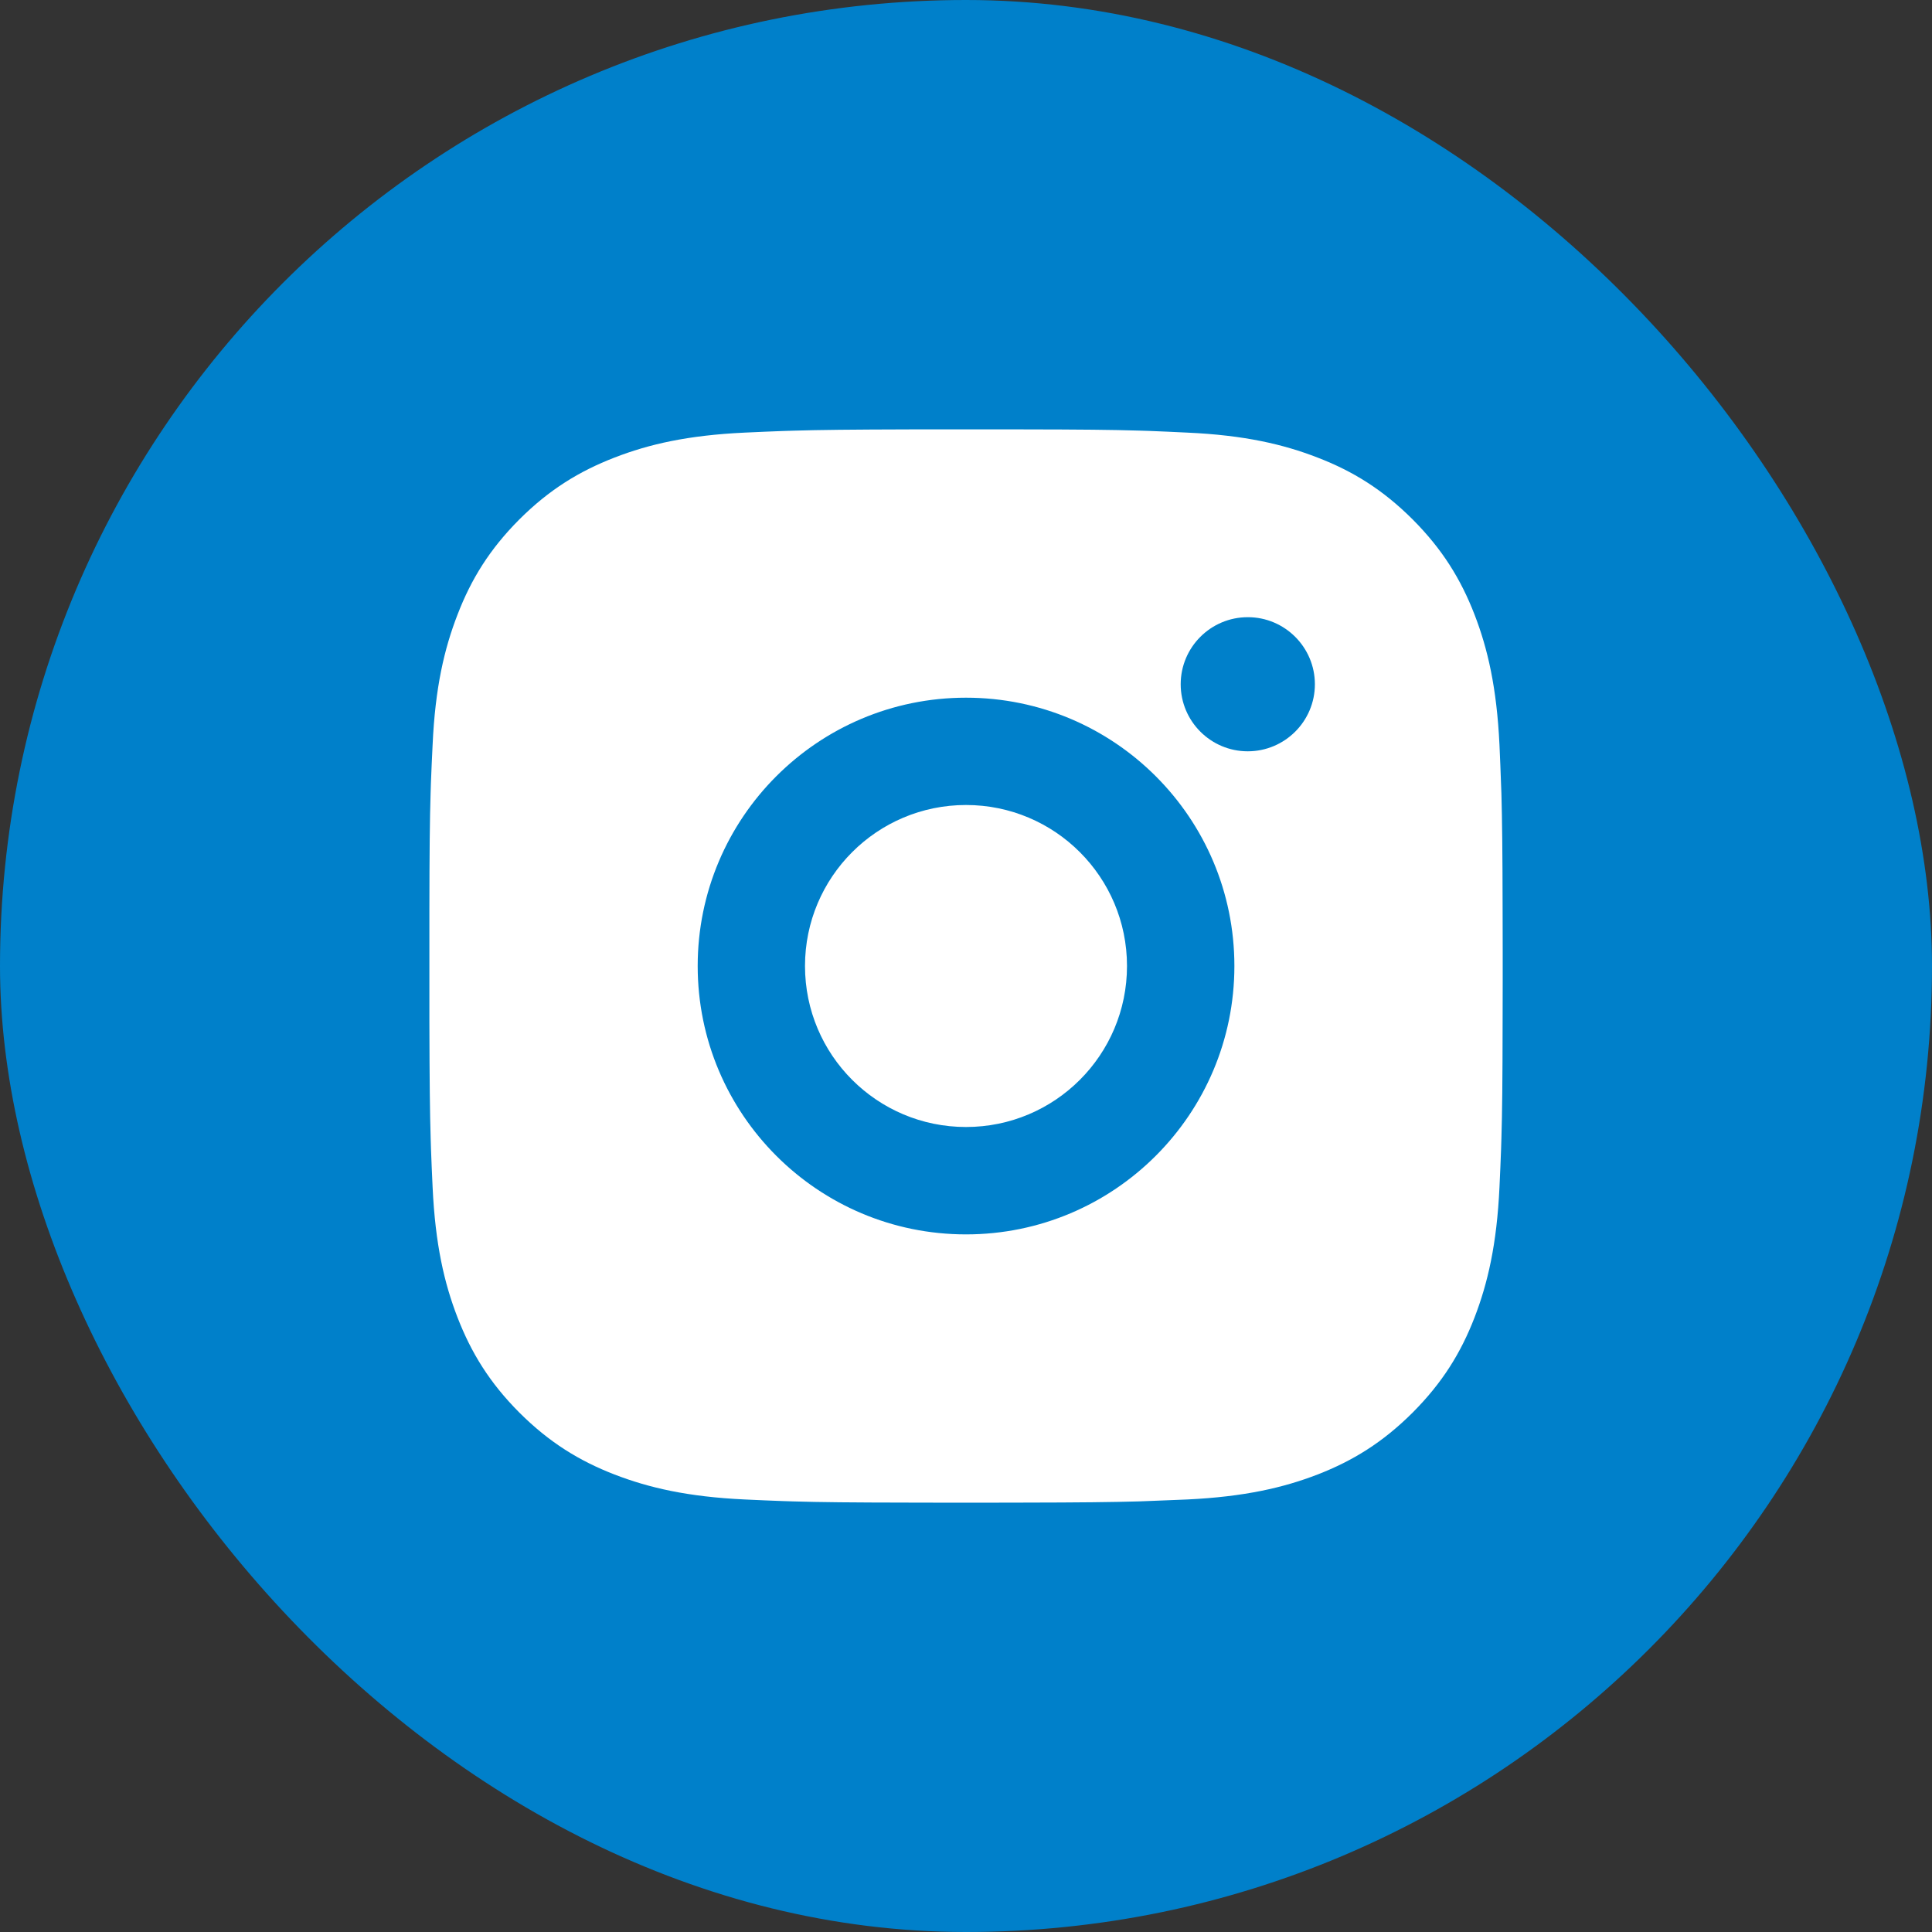 <svg width="24" height="24" viewBox="0 0 24 24" fill="none" xmlns="http://www.w3.org/2000/svg">
<rect x="0" y="0" width="24" height="24" fill="#333333" stroke="none"/>
<rect width="24" height="24" rx="12" fill="#0080CA"/>
<path d="M12.685 5.334C13.436 5.335 13.816 5.339 14.144 5.349L14.274 5.353C14.423 5.359 14.571 5.365 14.748 5.374C15.458 5.406 15.942 5.519 16.367 5.684C16.806 5.853 17.177 6.082 17.548 6.452C17.918 6.823 18.147 7.195 18.317 7.634C18.481 8.058 18.593 8.542 18.627 9.252C18.635 9.43 18.641 9.577 18.646 9.727L18.651 9.856C18.66 10.184 18.665 10.565 18.666 11.315L18.667 11.812C18.667 11.873 18.667 11.935 18.667 12L18.667 12.188L18.666 12.685C18.665 13.436 18.661 13.816 18.651 14.144L18.647 14.274C18.642 14.423 18.635 14.571 18.627 14.748C18.594 15.458 18.481 15.942 18.317 16.367C18.147 16.806 17.918 17.177 17.548 17.548C17.177 17.918 16.805 18.147 16.367 18.317C15.942 18.481 15.458 18.593 14.748 18.627C14.571 18.635 14.423 18.641 14.274 18.646L14.144 18.651C13.816 18.66 13.436 18.665 12.685 18.666L12.188 18.667C12.127 18.667 12.065 18.667 12 18.667L11.812 18.667L11.315 18.666C10.565 18.665 10.184 18.661 9.856 18.651L9.727 18.647C9.577 18.642 9.43 18.635 9.252 18.627C8.542 18.594 8.059 18.481 7.634 18.317C7.195 18.147 6.823 17.918 6.452 17.548C6.082 17.177 5.854 16.805 5.684 16.367C5.519 15.942 5.407 15.458 5.374 14.748C5.366 14.571 5.359 14.423 5.354 14.274L5.35 14.144C5.34 13.816 5.336 13.436 5.334 12.685L5.334 11.315C5.335 10.565 5.339 10.184 5.349 9.856L5.353 9.727C5.359 9.577 5.365 9.43 5.374 9.252C5.406 8.542 5.519 8.059 5.684 7.634C5.853 7.195 6.082 6.823 6.452 6.452C6.823 6.082 7.195 5.854 7.634 5.684C8.059 5.519 8.542 5.407 9.252 5.374C9.43 5.366 9.577 5.359 9.727 5.354L9.856 5.35C10.184 5.34 10.565 5.336 11.315 5.334L12.685 5.334ZM12 8.667C10.158 8.667 8.667 10.16 8.667 12C8.667 13.842 10.16 15.334 12 15.334C13.842 15.334 15.334 13.841 15.334 12C15.334 10.158 13.841 8.667 12 8.667ZM12 10C13.105 10 14 10.895 14 12C14 13.105 13.105 14 12 14C10.896 14 10 13.105 10 12C10 10.896 10.895 10 12 10ZM15.5 7.667C15.041 7.667 14.667 8.04 14.667 8.5C14.667 8.959 15.04 9.333 15.5 9.333C15.96 9.333 16.334 8.96 16.334 8.5C16.334 8.04 15.959 7.666 15.5 7.667Z" fill="white"/>
</svg>
